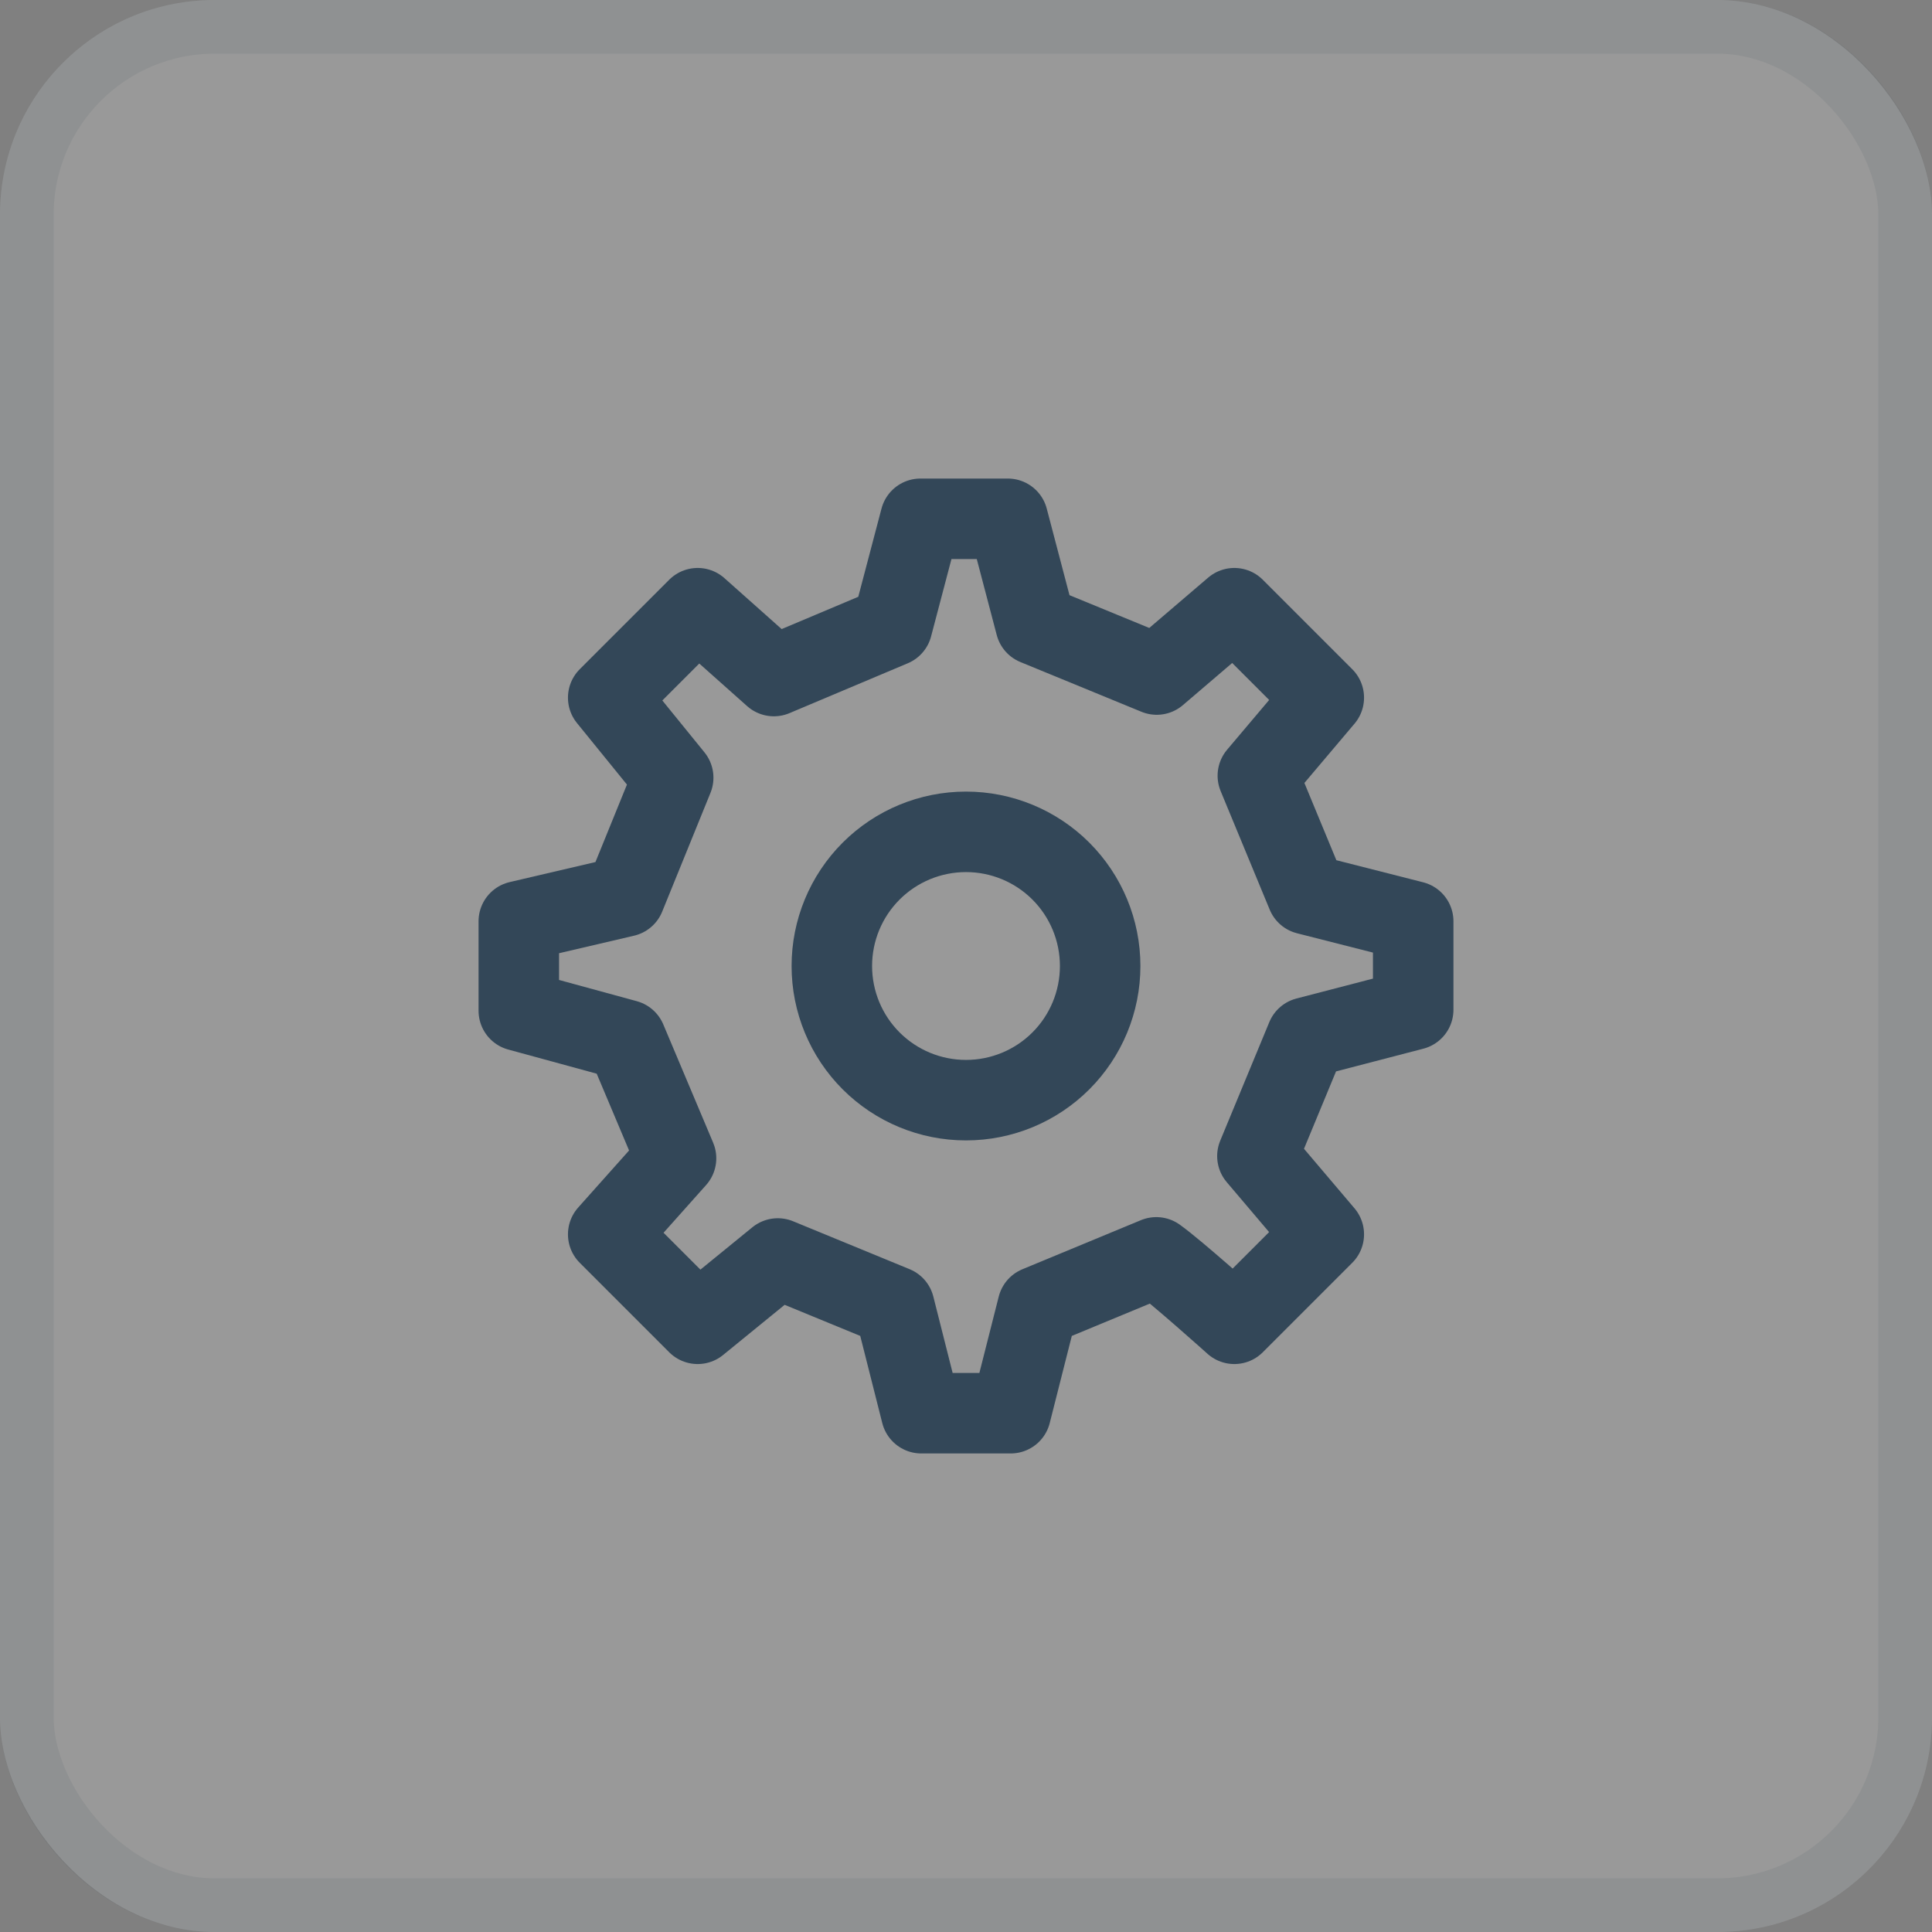 <svg width="36" height="36" viewBox="0 0 36 36" fill="none" xmlns="http://www.w3.org/2000/svg">
<rect x="0" y="0" width="36" height="36" fill="#808080" stroke="none"/>
<rect width="36" height="36" rx="4" fill="white" fill-opacity="0.2"/>
<g clip-path="url(#clip0_521_2061)">
<path d="M18 20.5C18.663 20.5 19.299 20.237 19.768 19.768C20.237 19.299 20.5 18.663 20.5 18C20.5 17.337 20.237 16.701 19.768 16.232C19.299 15.763 18.663 15.5 18 15.5C17.337 15.5 16.701 15.763 16.232 16.232C15.763 16.701 15.5 17.337 15.5 18C15.5 18.663 15.763 19.299 16.232 19.768C16.701 20.237 17.337 20.5 18 20.5Z" stroke="#334758" stroke-width="1.5" stroke-linecap="round" stroke-linejoin="round"/>
<path d="M24.352 16.663L23.438 14.454L24.667 13L23 11.333L21.554 12.569L19.298 11.642L18.779 9.667H17.151L16.624 11.668L14.42 12.597L13 11.333L11.333 13L12.544 14.491L11.644 16.705L9.667 17.167V18.833L11.668 19.379L12.597 21.583L11.333 23L13 24.667L14.493 23.45L16.664 24.343L17.167 26.333H18.833L19.337 24.344L21.546 23.429C21.914 23.692 23 24.667 23 24.667L24.667 23L23.43 21.542L24.345 19.332L26.333 18.815V17.167L24.352 16.663Z" stroke="#334758" stroke-width="1.5" stroke-linecap="round" stroke-linejoin="round"/>
</g>
<rect x="0.5" y="0.5" width="35" height="35" rx="3.5" stroke="#334758" stroke-opacity="0.1"/>
<defs>
<clipPath id="clip0_521_2061">
<rect width="20" height="20" fill="white" transform="translate(8 8)"/>
</clipPath>
</defs>
</svg>
